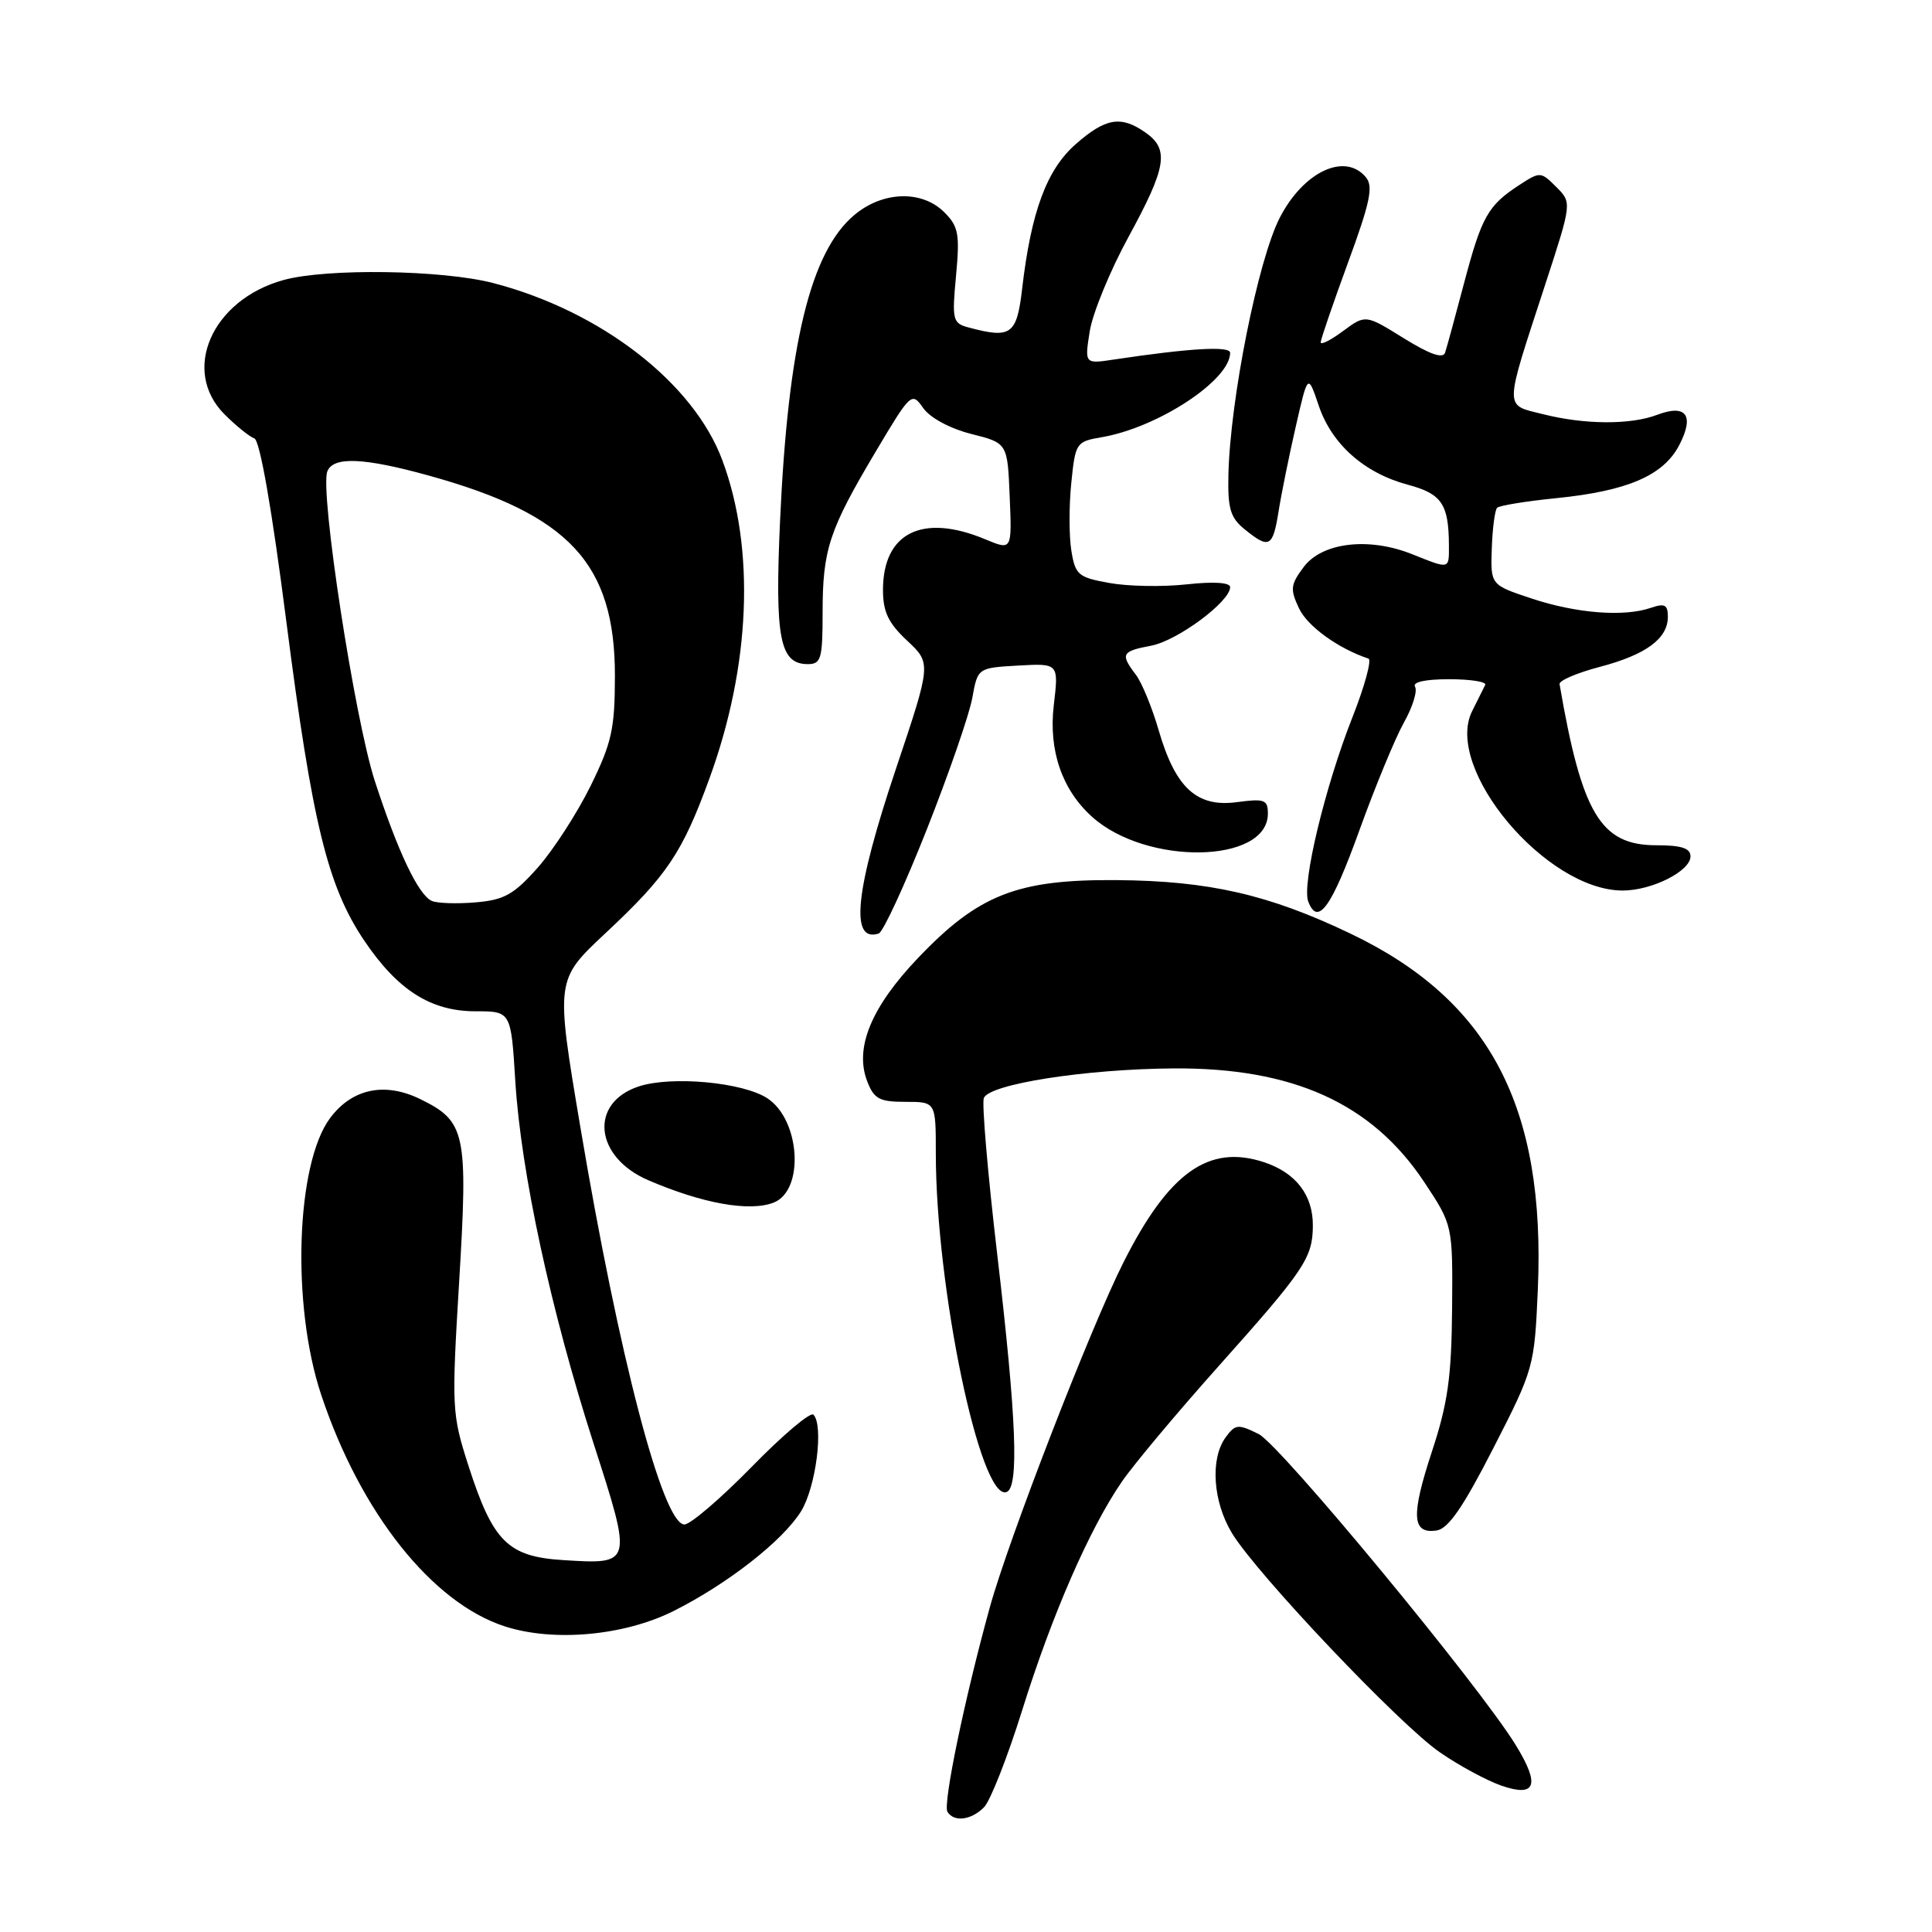<?xml version="1.0" encoding="UTF-8" standalone="no"?>
<!DOCTYPE svg PUBLIC "-//W3C//DTD SVG 1.1//EN" "http://www.w3.org/Graphics/SVG/1.1/DTD/svg11.dtd" >
<svg xmlns="http://www.w3.org/2000/svg" xmlns:xlink="http://www.w3.org/1999/xlink" version="1.1" viewBox="0 0 256 256">
 <g >
 <path fill="currentColor"
d=" M 130.38 239.48 C 131.22 238.64 133.49 232.86 135.44 226.63 C 139.39 213.97 144.36 202.58 148.64 196.35 C 150.21 194.06 156.00 187.15 161.50 180.99 C 172.84 168.29 173.92 166.69 173.96 162.47 C 174.01 158.39 171.72 155.39 167.49 154.00 C 160.17 151.58 154.88 155.34 148.88 167.24 C 144.54 175.83 133.63 203.99 131.15 213.00 C 127.81 225.09 124.92 239.06 125.54 240.07 C 126.41 241.47 128.67 241.19 130.38 239.48 Z  M 200.85 231.24 C 195.98 223.31 169.64 191.44 166.78 190.02 C 164.04 188.66 163.69 188.70 162.40 190.46 C 160.33 193.30 160.71 199.00 163.26 203.18 C 166.58 208.62 185.48 228.55 190.80 232.20 C 193.33 233.95 197.00 235.93 198.95 236.61 C 203.52 238.19 204.10 236.53 200.85 231.24 Z  M 89.29 213.45 C 96.43 209.86 103.73 204.15 106.14 200.26 C 108.12 197.06 109.17 188.84 107.78 187.45 C 107.39 187.05 103.70 190.17 99.60 194.37 C 95.50 198.56 91.48 202.00 90.69 202.00 C 87.83 202.00 82.00 179.71 76.87 149.17 C 73.62 129.84 73.62 129.84 80.21 123.67 C 88.40 116.01 90.40 113.03 94.00 103.16 C 99.45 88.22 100.09 72.75 95.72 61.00 C 91.91 50.73 79.62 41.22 65.37 37.51 C 58.62 35.75 43.24 35.53 37.55 37.11 C 28.06 39.74 23.96 49.12 29.76 54.91 C 31.28 56.43 33.05 57.86 33.70 58.09 C 34.44 58.35 36.03 67.45 37.96 82.50 C 41.38 109.10 43.41 117.41 48.24 124.60 C 52.67 131.19 57.08 134.00 63.00 134.00 C 67.71 134.00 67.71 134.00 68.28 143.25 C 69.03 155.34 72.99 173.67 78.63 191.20 C 83.83 207.34 83.84 207.30 74.60 206.72 C 67.29 206.26 65.31 204.28 62.07 194.21 C 59.87 187.36 59.83 186.59 60.84 169.83 C 62.03 150.08 61.71 148.58 55.67 145.63 C 50.97 143.34 46.65 144.25 43.74 148.15 C 39.21 154.22 38.60 172.96 42.56 184.82 C 47.76 200.44 57.26 212.40 66.91 215.51 C 73.40 217.60 82.74 216.74 89.29 213.45 Z  M 197.88 191.88 C 203.24 181.41 203.32 181.11 203.77 170.88 C 204.82 146.64 197.39 132.52 178.95 123.71 C 168.13 118.53 160.20 116.72 148.00 116.62 C 134.81 116.51 129.67 118.52 121.65 126.93 C 115.45 133.43 113.21 138.84 114.90 143.25 C 115.81 145.62 116.51 146.00 119.98 146.00 C 124.00 146.00 124.00 146.00 124.00 152.79 C 124.00 170.63 129.89 198.88 133.36 197.71 C 135.05 197.14 134.70 188.04 132.13 166.15 C 130.88 155.51 130.09 146.21 130.36 145.50 C 131.07 143.65 143.82 141.65 155.50 141.57 C 171.33 141.46 181.79 146.20 188.71 156.62 C 192.50 162.34 192.50 162.34 192.41 173.42 C 192.33 182.48 191.85 185.93 189.73 192.36 C 186.94 200.85 187.08 203.28 190.35 202.80 C 191.90 202.58 193.88 199.71 197.88 191.88 Z  M 102.49 159.36 C 106.62 157.78 106.06 148.40 101.68 145.53 C 98.43 143.40 88.96 142.53 84.63 143.96 C 78.05 146.13 78.76 153.30 85.87 156.37 C 93.05 159.47 99.29 160.59 102.49 159.36 Z  M 122.80 109.92 C 125.72 102.54 128.43 94.70 128.83 92.50 C 129.55 88.50 129.55 88.50 134.92 88.19 C 140.29 87.89 140.29 87.89 139.63 93.46 C 138.93 99.43 140.71 104.62 144.68 108.21 C 151.89 114.73 168.00 114.45 168.00 107.81 C 168.00 105.96 167.56 105.80 163.88 106.29 C 158.58 107.00 155.75 104.40 153.53 96.76 C 152.66 93.76 151.30 90.45 150.51 89.41 C 148.42 86.65 148.61 86.30 152.52 85.56 C 156.00 84.91 163.00 79.72 163.00 77.80 C 163.00 77.18 160.82 77.04 157.25 77.43 C 154.09 77.78 149.48 77.70 147.01 77.25 C 142.87 76.51 142.48 76.18 141.96 72.97 C 141.65 71.06 141.64 67.03 141.95 64.01 C 142.49 58.66 142.59 58.51 146.00 57.93 C 153.45 56.65 163.00 50.37 163.00 46.75 C 163.00 45.82 157.68 46.13 147.60 47.64 C 143.71 48.23 143.71 48.23 144.40 43.87 C 144.79 41.48 147.10 35.84 149.55 31.36 C 154.58 22.14 154.96 19.78 151.78 17.56 C 148.53 15.28 146.50 15.62 142.53 19.11 C 138.69 22.48 136.63 28.05 135.44 38.25 C 134.73 44.37 133.98 44.91 128.30 43.38 C 126.24 42.83 126.13 42.38 126.68 36.53 C 127.19 31.02 127.01 30.01 125.13 28.13 C 122.16 25.16 116.96 25.32 113.19 28.50 C 107.39 33.38 104.42 45.62 103.36 69.04 C 102.66 84.59 103.32 88.00 107.04 88.00 C 108.80 88.00 109.00 87.29 109.00 81.15 C 109.00 72.83 109.86 70.23 116.00 59.90 C 120.70 52.00 120.81 51.90 122.33 54.07 C 123.25 55.37 125.87 56.78 128.69 57.50 C 133.50 58.71 133.50 58.71 133.79 65.82 C 134.09 72.93 134.09 72.93 130.58 71.47 C 122.24 67.98 117.00 70.57 117.00 78.17 C 117.00 81.08 117.71 82.56 120.20 84.89 C 123.41 87.89 123.41 87.89 118.70 101.92 C 113.30 118.02 112.58 124.97 116.44 123.69 C 117.02 123.49 119.88 117.30 122.80 109.92 Z  M 180.16 109.93 C 182.23 104.20 184.87 97.81 186.02 95.75 C 187.18 93.69 187.84 91.56 187.50 91.00 C 187.12 90.38 188.84 90.00 192.02 90.00 C 194.85 90.00 197.00 90.34 196.80 90.75 C 196.60 91.16 195.82 92.72 195.07 94.22 C 191.27 101.80 204.85 118.00 215.01 118.00 C 218.89 118.00 224.00 115.43 224.00 113.47 C 224.00 112.39 222.79 112.00 219.45 112.00 C 212.10 112.00 209.60 107.83 206.65 90.65 C 206.57 90.18 208.96 89.16 211.96 88.37 C 218.10 86.76 221.00 84.62 221.00 81.73 C 221.00 80.13 220.58 79.91 218.75 80.54 C 215.19 81.77 208.89 81.28 202.96 79.31 C 197.50 77.50 197.50 77.50 197.67 72.66 C 197.76 70.00 198.08 67.58 198.38 67.28 C 198.68 66.99 202.20 66.41 206.21 66.01 C 215.67 65.06 220.43 63.00 222.52 58.96 C 224.55 55.04 223.43 53.51 219.60 54.96 C 216.05 56.31 210.00 56.28 204.45 54.88 C 199.26 53.58 199.25 54.55 204.76 37.67 C 208.29 26.85 208.29 26.85 206.21 24.77 C 204.17 22.73 204.07 22.72 201.31 24.52 C 197.16 27.22 196.33 28.70 194.00 37.50 C 192.84 41.90 191.71 46.05 191.48 46.73 C 191.21 47.57 189.45 46.95 186.01 44.82 C 180.94 41.67 180.94 41.67 177.97 43.86 C 176.34 45.07 175.00 45.75 175.00 45.36 C 175.00 44.98 176.63 40.23 178.61 34.82 C 181.55 26.82 182.00 24.70 180.99 23.49 C 178.23 20.16 172.74 22.73 169.59 28.82 C 166.70 34.41 163.00 52.92 162.77 62.92 C 162.67 67.40 163.03 68.61 164.94 70.15 C 168.18 72.78 168.66 72.52 169.42 67.75 C 169.79 65.41 170.82 60.35 171.70 56.50 C 173.30 49.50 173.30 49.50 174.73 53.72 C 176.45 58.85 180.76 62.68 186.55 64.23 C 191.04 65.43 191.96 66.79 191.99 72.25 C 192.00 75.48 192.14 75.44 187.13 73.44 C 181.38 71.13 175.17 71.87 172.74 75.14 C 170.99 77.48 170.93 78.08 172.14 80.64 C 173.27 83.00 177.32 85.93 181.33 87.27 C 181.78 87.43 180.83 90.92 179.21 95.03 C 175.57 104.24 172.47 117.17 173.35 119.46 C 174.62 122.78 176.44 120.25 180.16 109.93 Z  M 57.22 119.38 C 55.44 118.59 52.73 112.89 49.67 103.50 C 46.99 95.27 42.36 65.11 43.37 62.47 C 44.15 60.46 48.18 60.62 56.87 63.03 C 75.45 68.18 81.48 74.68 81.48 89.55 C 81.47 96.60 81.07 98.41 78.24 104.17 C 76.46 107.78 73.31 112.64 71.25 114.97 C 68.08 118.54 66.81 119.25 63.00 119.57 C 60.52 119.78 57.93 119.69 57.22 119.38 Z "/>
</g>
</svg>